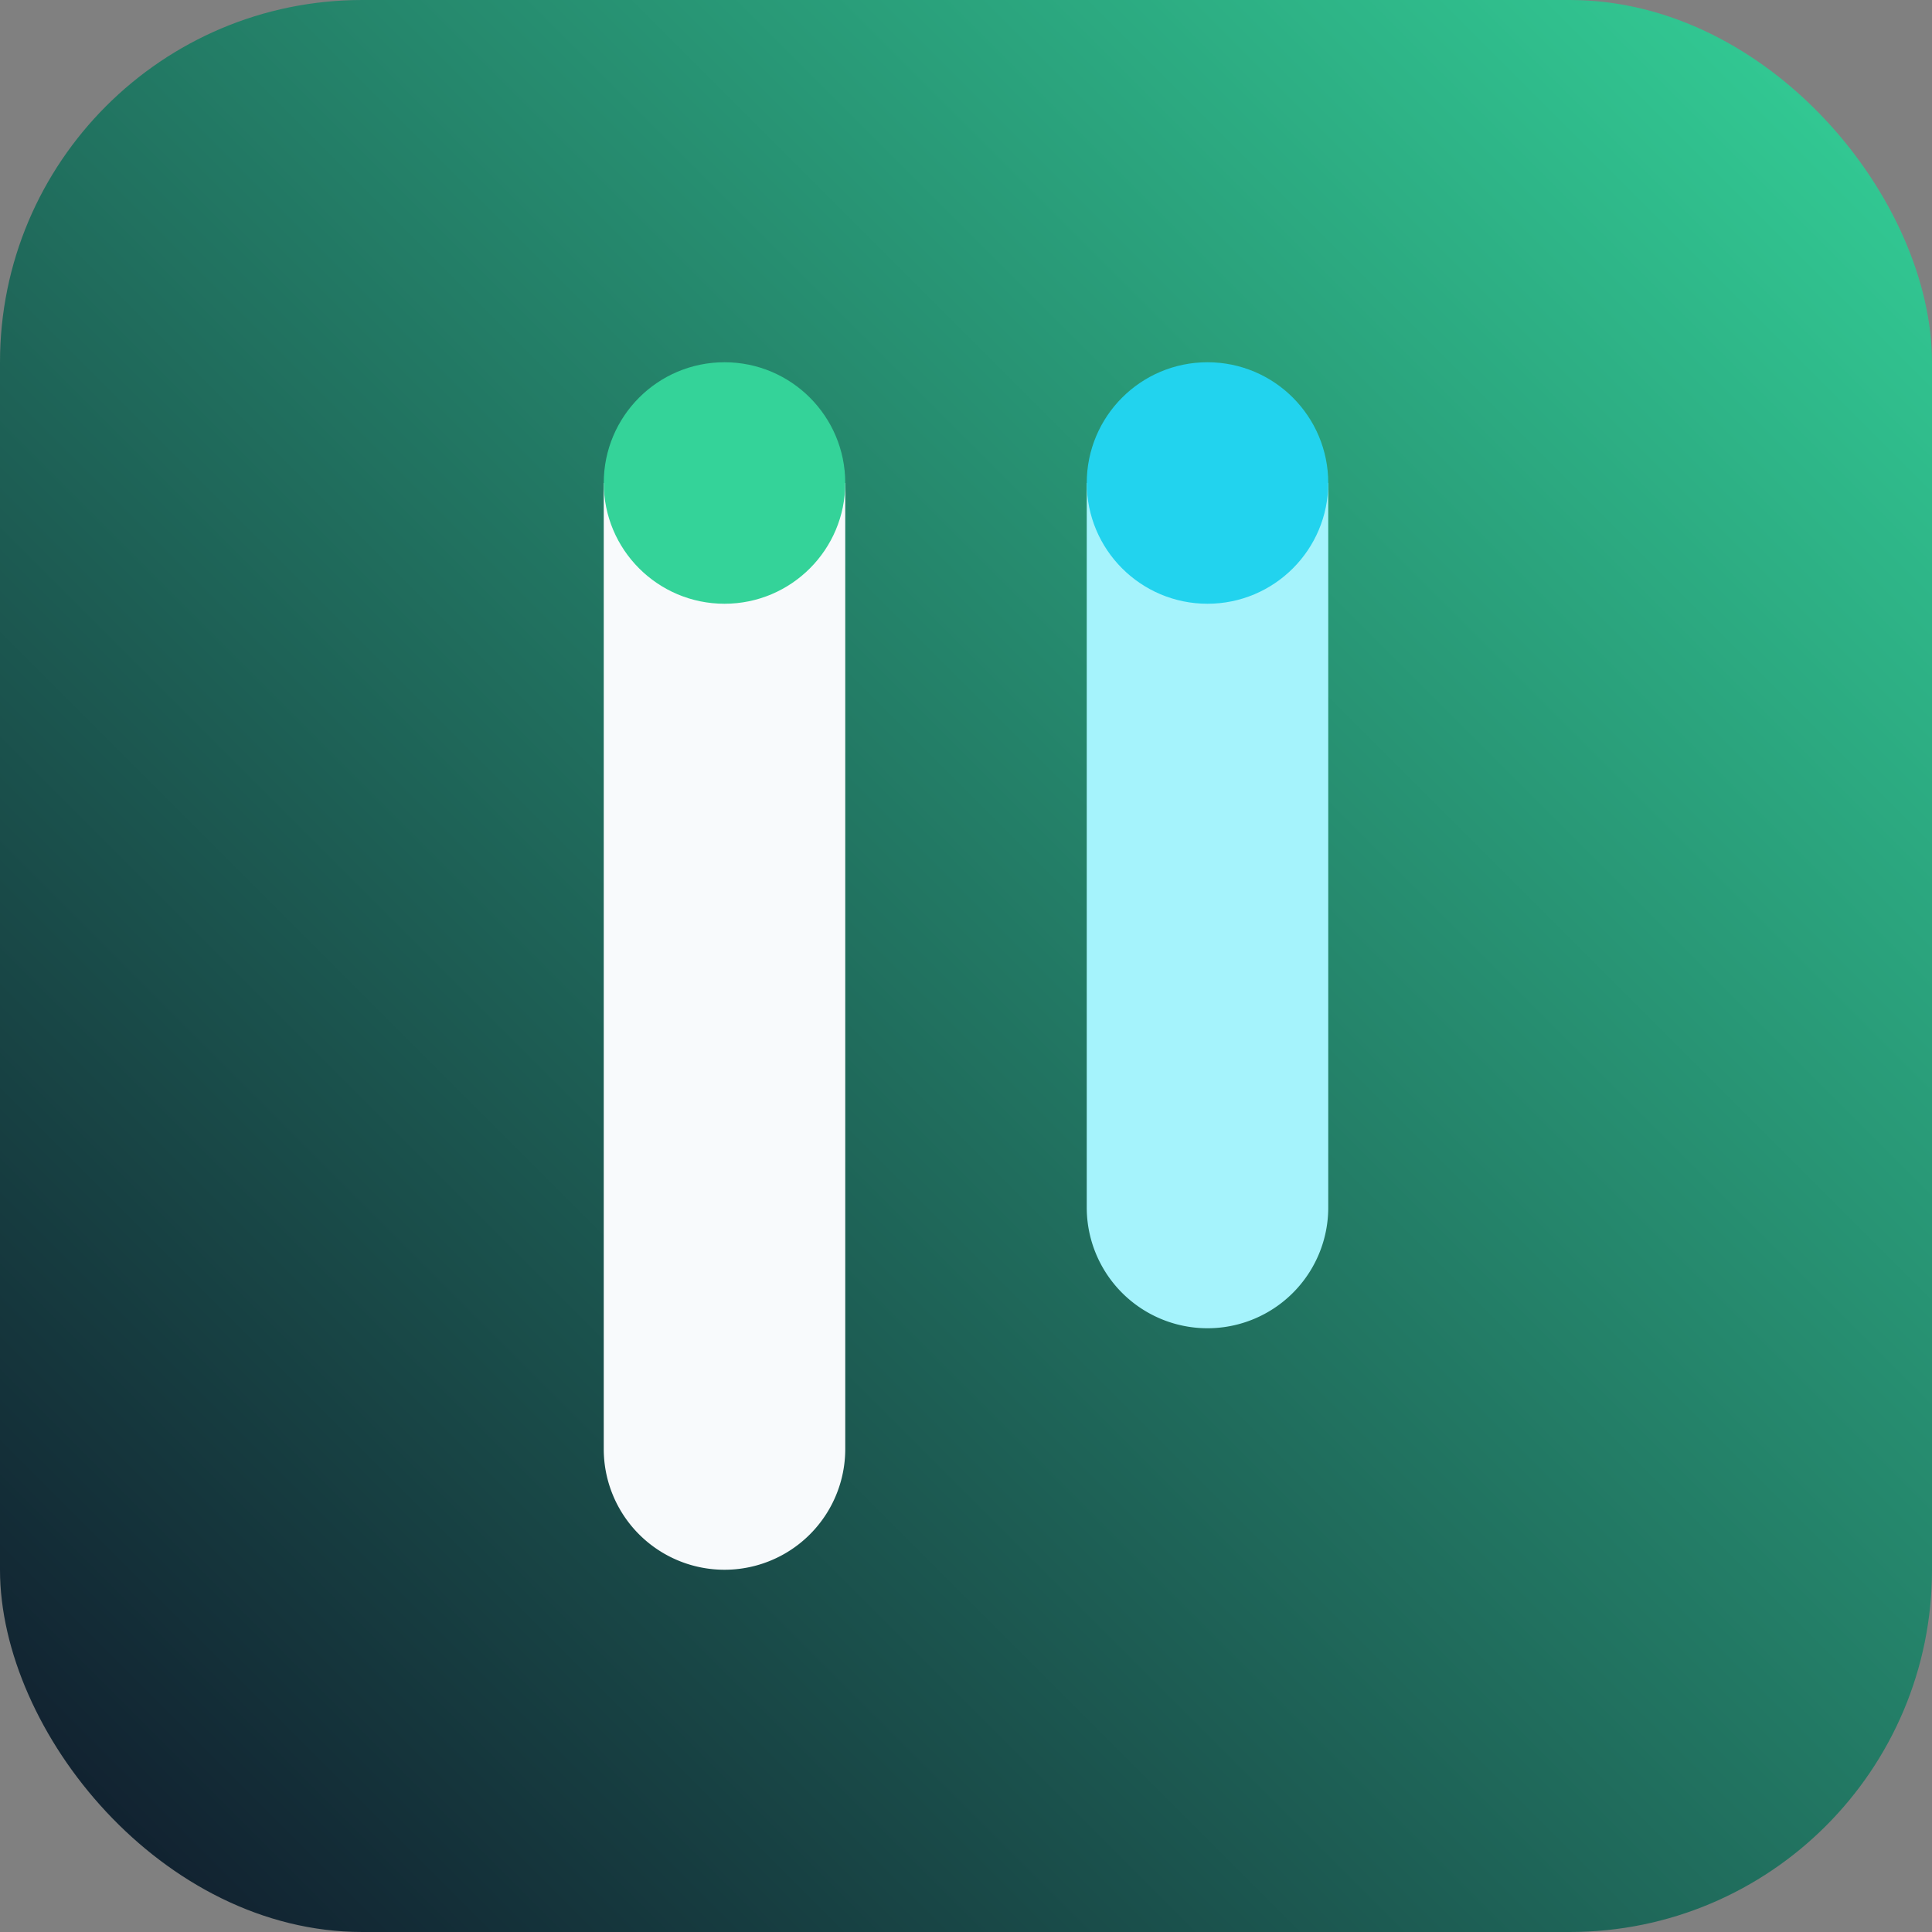 <svg xmlns="http://www.w3.org/2000/svg" viewBox="0 0 64 64" role="img" aria-label="Practicelog logo">
  <rect x="0" y="0" width="64" height="64" fill="#808080" stroke="none"/>
  <defs>
    <linearGradient id="grad" x1="0" x2="1" y1="1" y2="0">
      <stop offset="0%" stop-color="#0f172a" />
      <stop offset="100%" stop-color="#34d399" />
    </linearGradient>
  </defs>
  <rect width="64" height="64" rx="12" fill="url(#grad)" />
  <path d="M20 16h8v32a4 4 0 0 1-8 0z" fill="#f8fafc" />
  <path d="M36 16h8v24a4 4 0 0 1-8 0z" fill="#a5f3fc" />
  <circle cx="24" cy="16" r="4" fill="#34d399" />
  <circle cx="40" cy="16" r="4" fill="#22d3ee" />
</svg>

